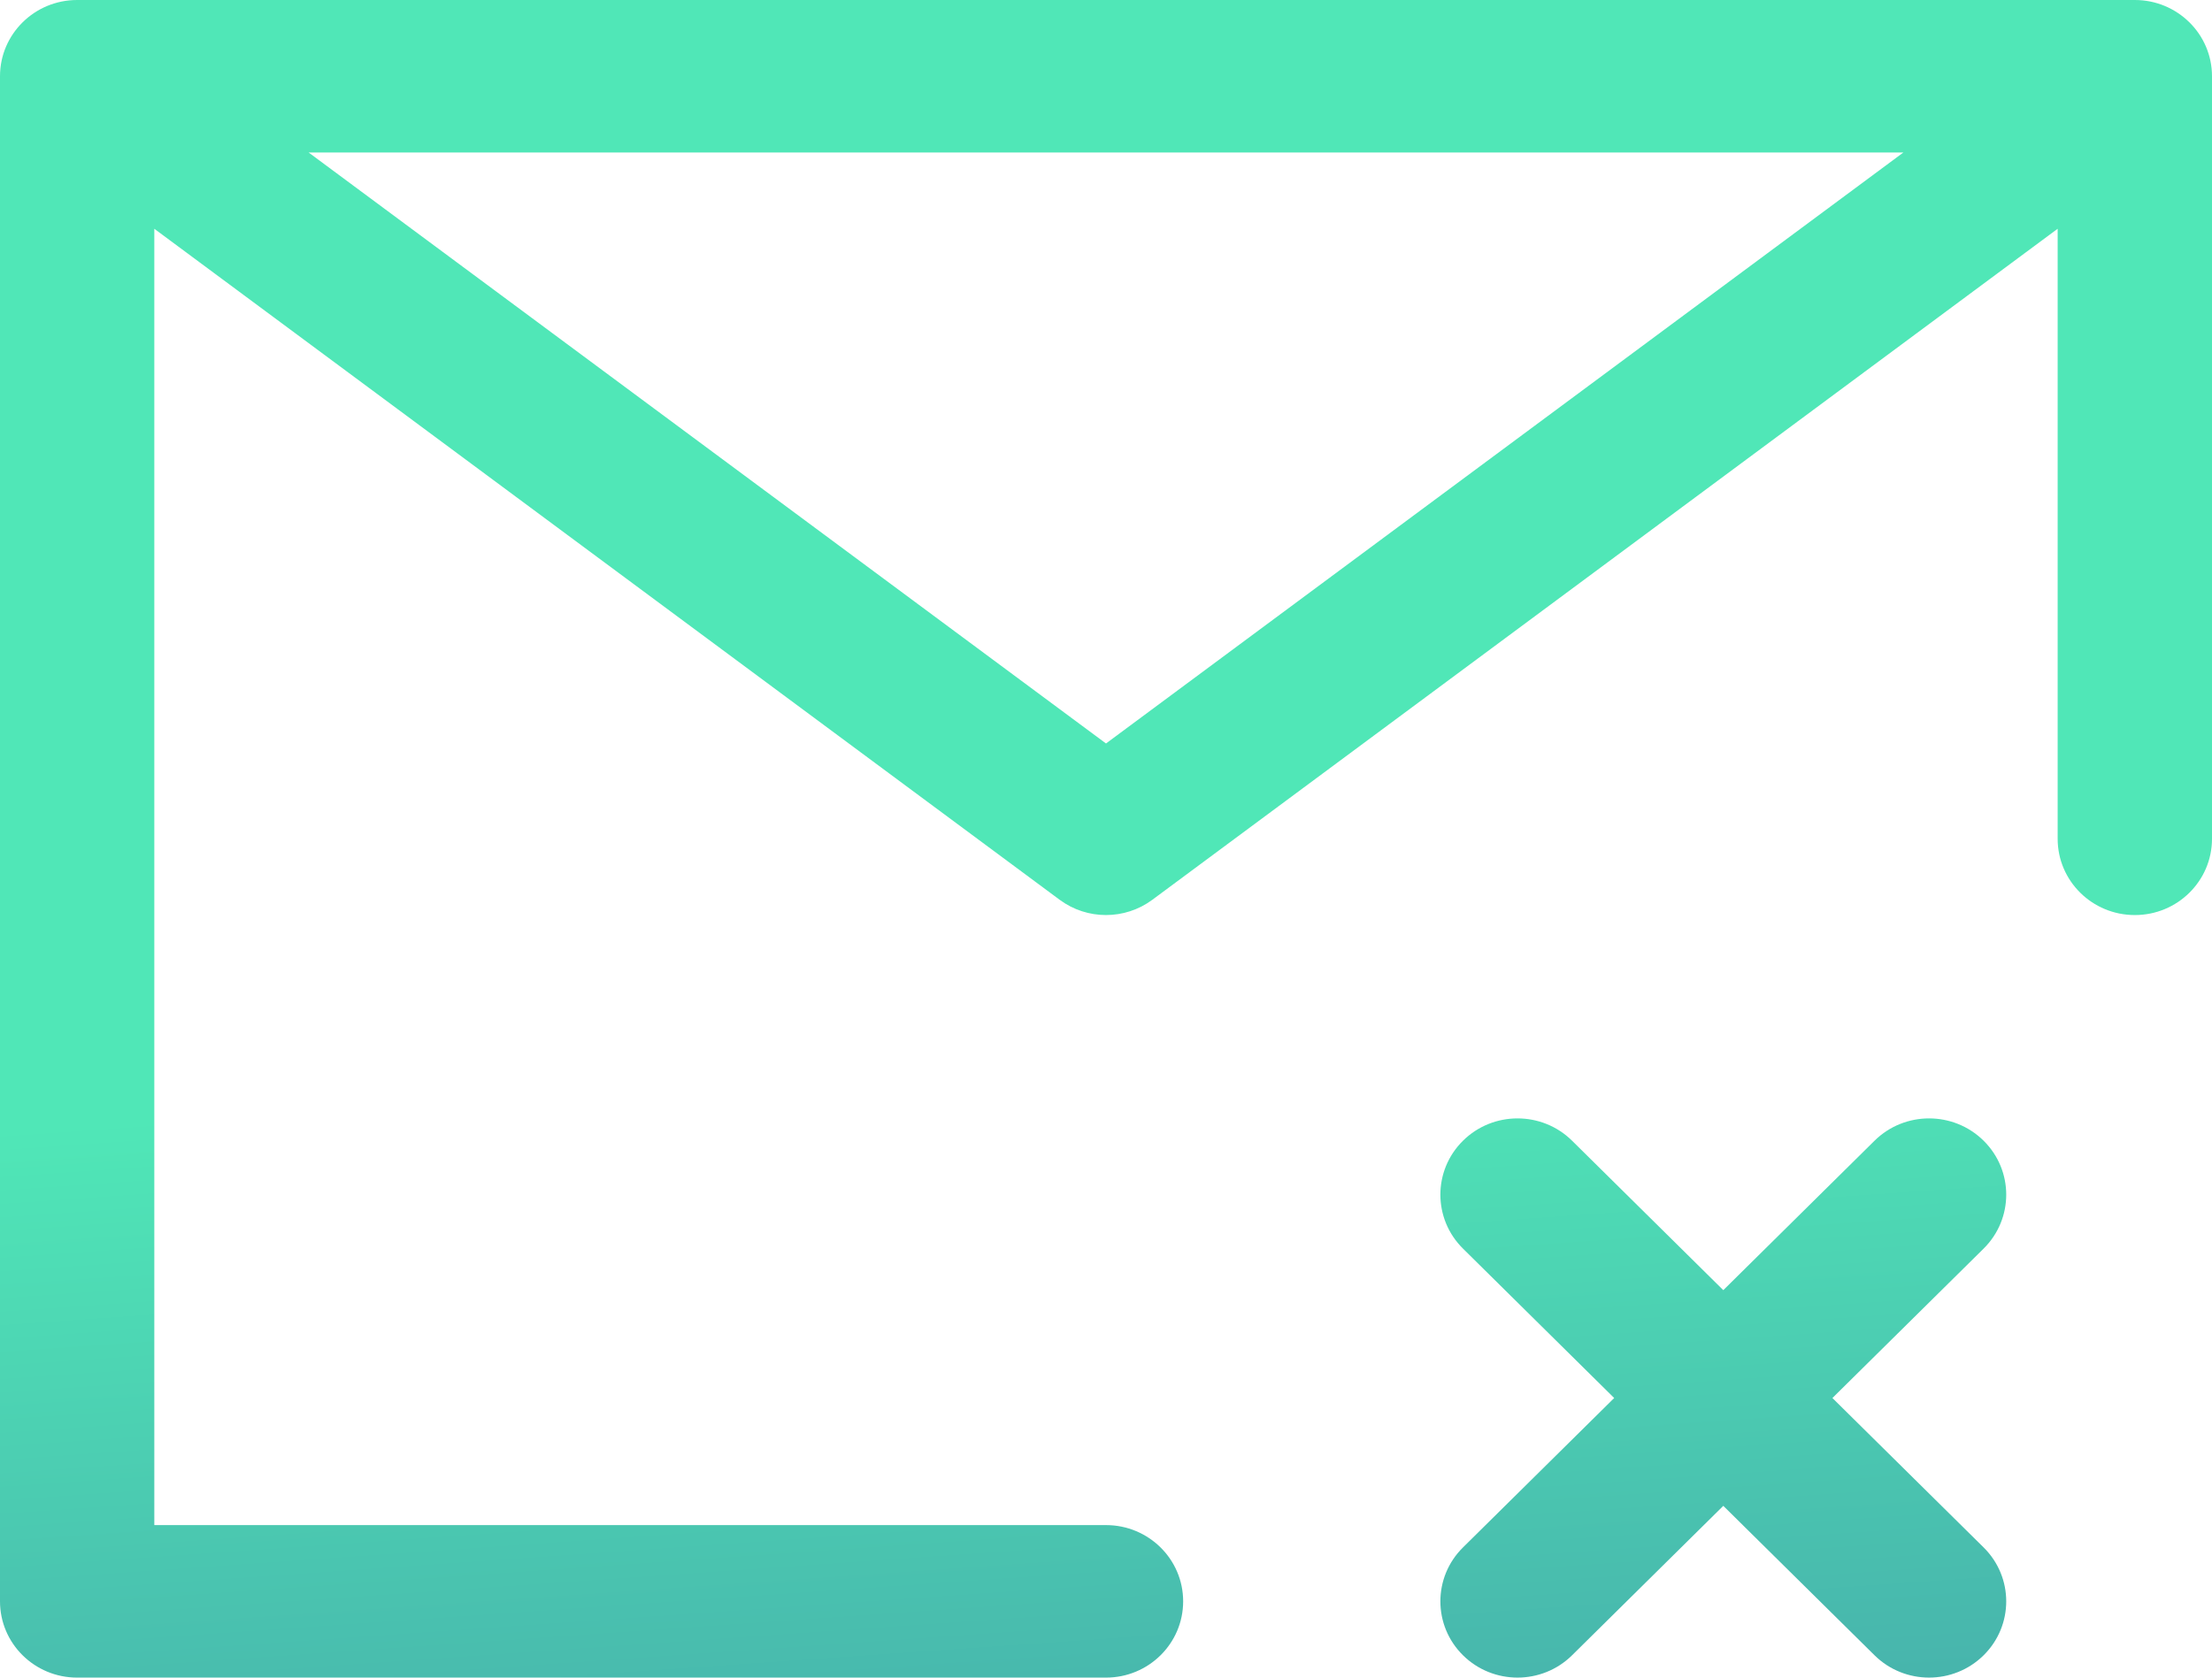 <svg width="58" height="44" viewBox="0 0 58 44" fill="none" xmlns="http://www.w3.org/2000/svg">
<path fill-rule="evenodd" clip-rule="evenodd" d="M-3.05176e-05 2C-3.05176e-05 0.895 0.906 0 2.023 0H55.977C57.094 0 58 0.895 58 2V22C58 23.105 57.094 24 55.977 24C54.859 24 53.953 23.105 53.953 22V6L30.214 23.6C29.494 24.133 28.505 24.133 27.786 23.6L4.046 6V40H29C30.117 40 31.023 40.895 31.023 42C31.023 43.105 30.117 44 29 44H2.023C0.906 44 -3.05176e-05 43.105 -3.05176e-05 42V2ZM8.093 4H49.907L29 19.5L8.093 4ZM38.36 29.919C39.15 29.138 40.431 29.138 41.221 29.919L45.186 33.838L49.151 29.919C49.941 29.138 51.222 29.138 52.012 29.919C52.802 30.7 52.802 31.966 52.012 32.748L48.047 36.667L52.012 40.586C52.802 41.367 52.802 42.633 52.012 43.414C51.222 44.195 49.941 44.195 49.151 43.414L45.186 39.495L41.221 43.414C40.431 44.195 39.15 44.195 38.36 43.414C37.57 42.633 37.57 41.367 38.36 40.586L42.325 36.667L38.36 32.748C37.57 31.966 37.57 30.7 38.36 29.919Z" fill="url(#paint0_linear_543_15106)"/>
<defs>
<linearGradient id="paint0_linear_543_15106" x1="29.152" y1="27.598" x2="33.44" y2="88.994" gradientUnits="userSpaceOnUse">
<stop stop-color="#50E7B7"/>
<stop offset="0.996" stop-color="#323992"/>
</linearGradient>
</defs>
</svg>
